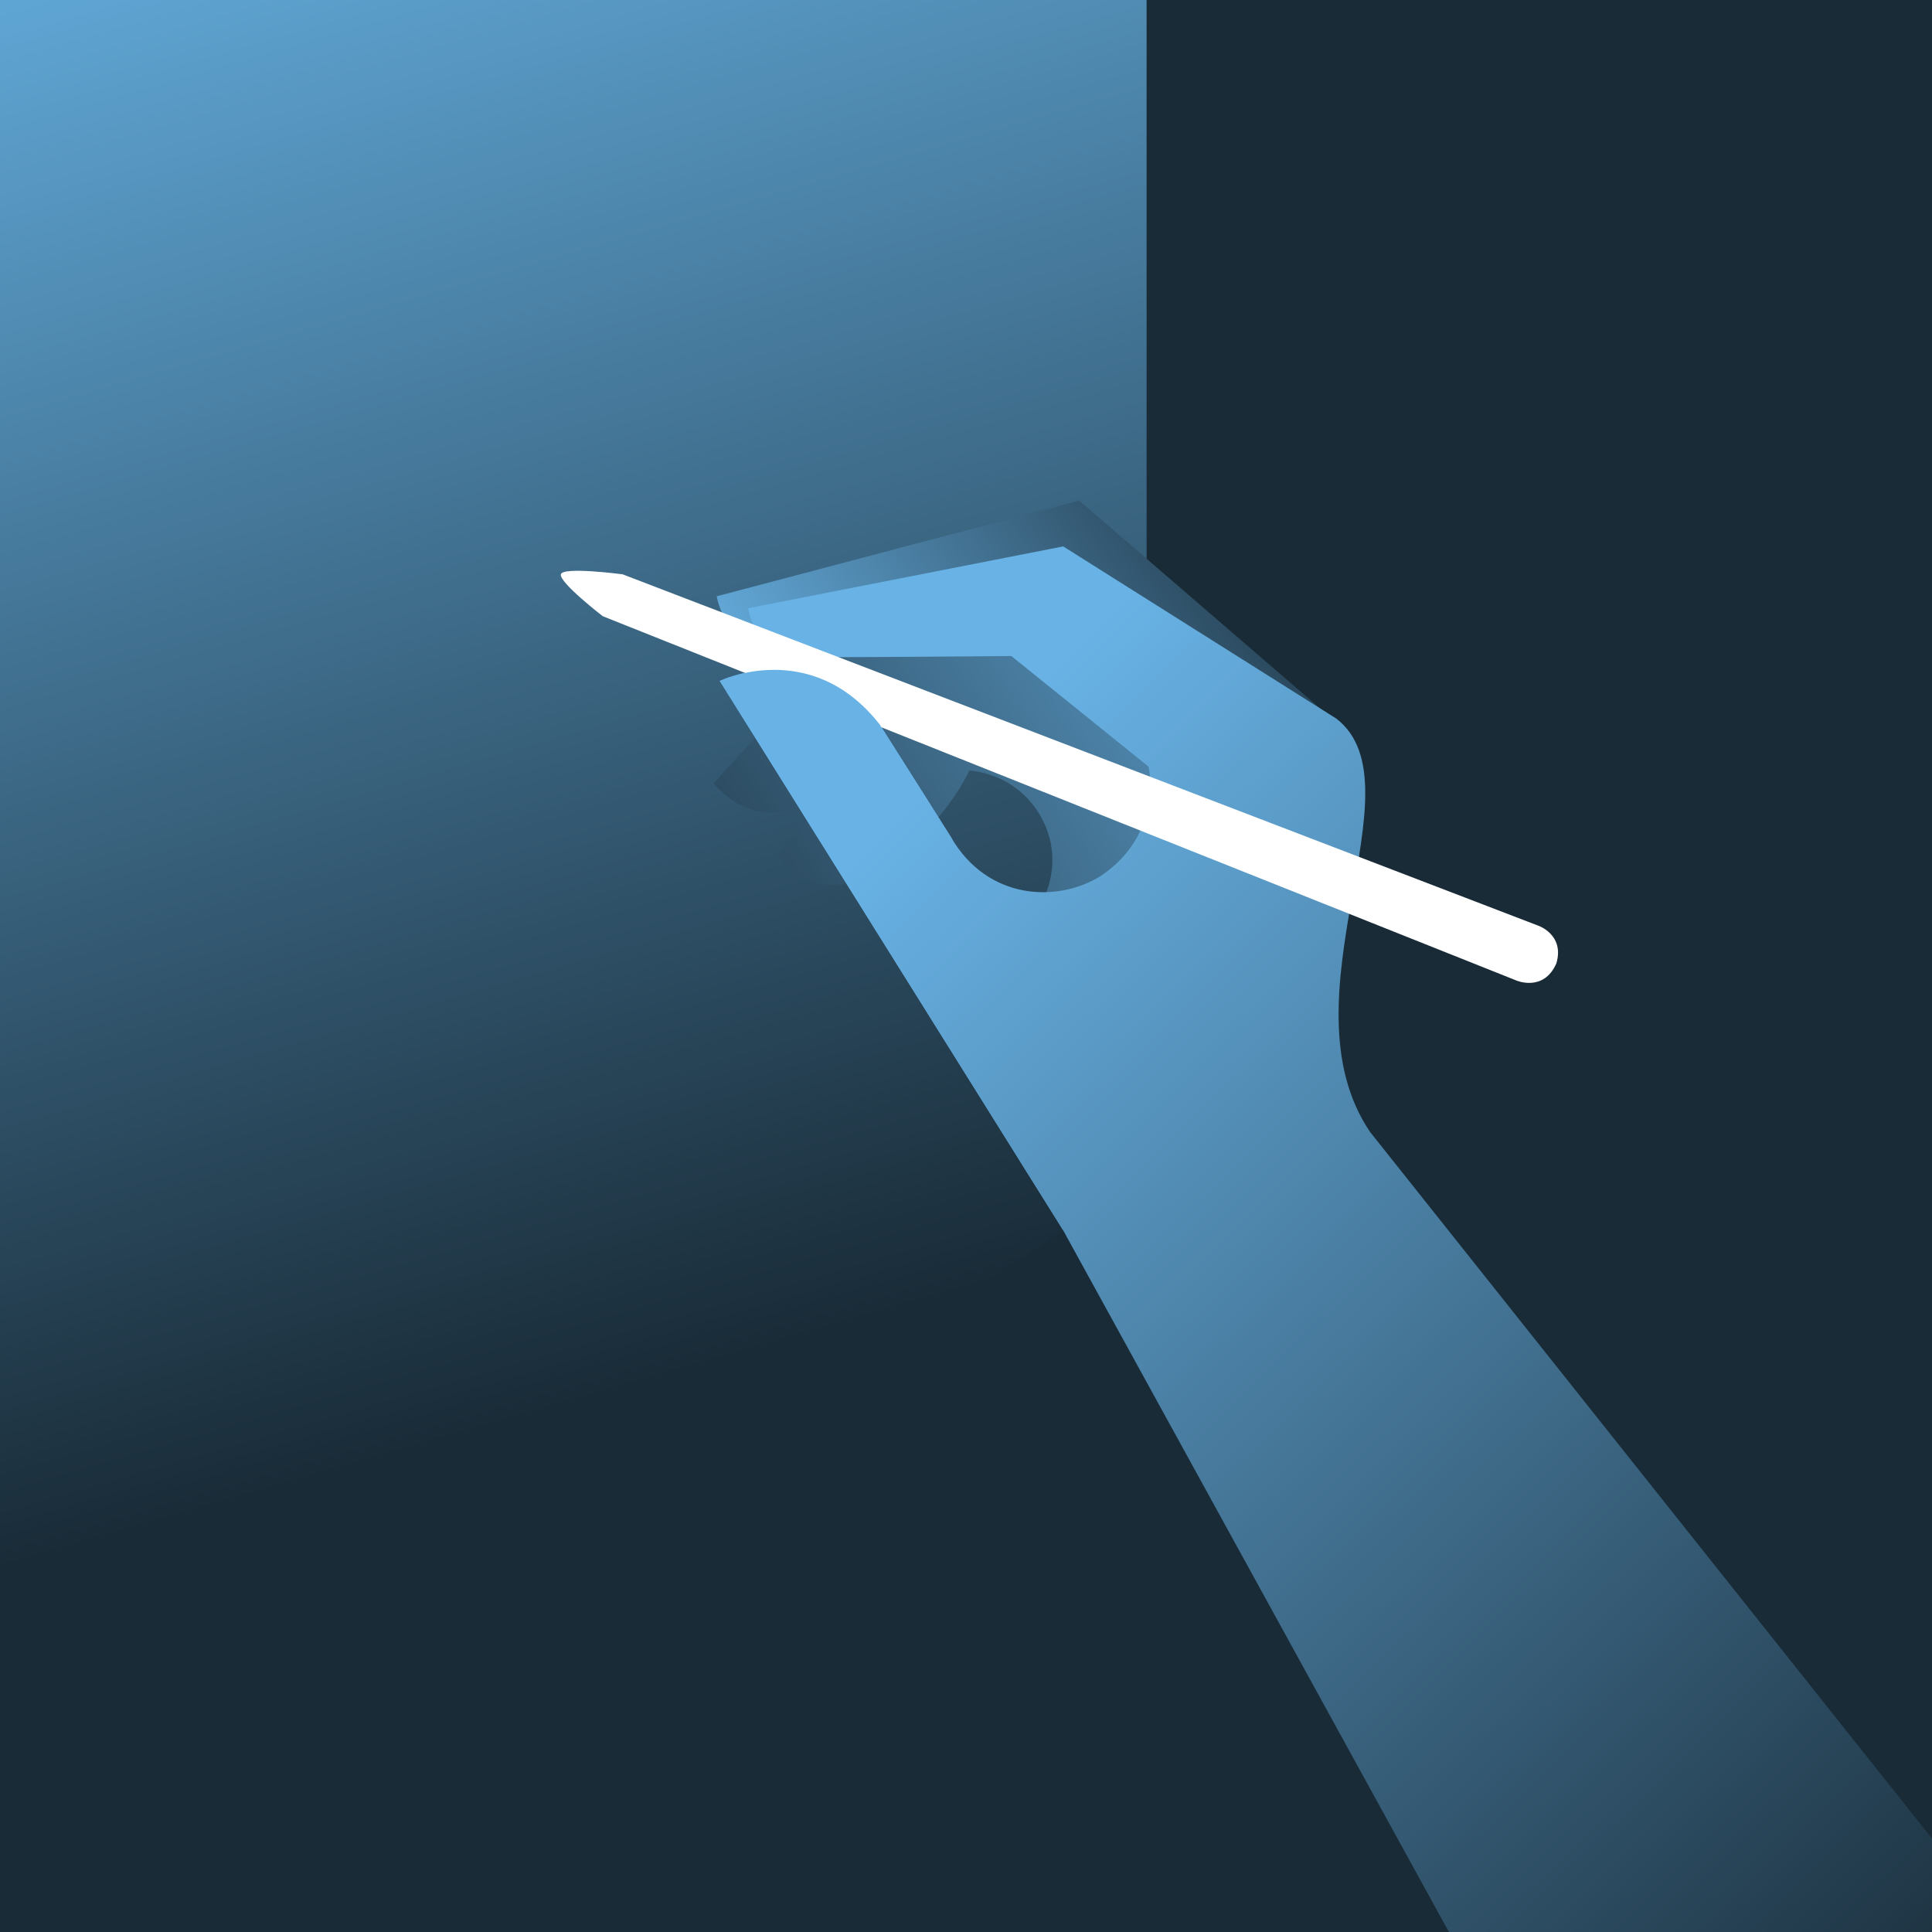 <svg width="520" height="520" viewBox="0 0 520 520" fill="none" xmlns="http://www.w3.org/2000/svg">
<rect x="0" y="0" width="520" height="520" fill="#808080" stroke="none"/>
<g clip-path="url(#clip0_321_26884)">
<rect width="520" height="520" fill="#192B37"/>
<path d="M0 510.399L-0.001 0.301C-0.001 -0.762 0.861 -1.626 1.925 -1.629L306.682 -2.317C307.745 -2.32 308.608 -1.459 308.608 -0.396L308.608 315.967C308.608 316.626 308.271 317.24 307.715 317.594L2.959 512.018C1.677 512.836 0 511.919 0 510.399Z" fill="url(#paint0_linear_321_26884)"/>
<path d="M192.907 160.491L290.455 134.726L361.374 195.89L345.167 210.967L274.362 165.316C246.248 171.436 211.707 175.275 211.707 175.275C194.917 175.021 192.907 160.491 192.907 160.491Z" fill="url(#paint1_linear_321_26884)"/>
<path d="M278.651 245.791C281.078 242.597 286.701 231.825 280.262 220.022C273.535 207.78 260.884 207.394 260.884 207.394C254.534 221.487 225.72 253.218 209.217 229.894L229.929 206.626C220.039 216.515 205.744 225.885 192.066 210.896C192.066 210.896 215.16 184.624 229.825 173.355L296.894 170.136L330.158 201.792V247.934L278.651 245.791Z" fill="url(#paint2_linear_321_26884)"/>
<path d="M368.745 304.656C344.34 268.506 382.906 211.344 359.667 193.404L286.162 147.065L201.389 163.698C201.389 163.698 202.845 177.38 218.276 176.897C235.691 176.897 272.212 176.575 272.212 176.575L309.134 206.342C309.134 206.342 313.274 224.341 296.289 235.749C284.545 243.092 265.802 242.218 256.054 225.476C255.766 224.977 239.367 199.089 236.802 195.031C218.276 171.388 193.718 183.274 193.718 183.274L286.162 331.163L477.345 678.922L592.197 585.637L368.745 304.656Z" fill="url(#paint3_linear_321_26884)"/>
<path d="M150.956 154.581C151.493 152.435 167.589 154.581 167.589 154.581L414.066 249.161C414.066 249.161 421.169 251.609 418.901 259.283C415.471 267.119 408.099 263.891 408.099 263.891L162.223 165.848C162.223 165.848 150.42 156.727 150.956 154.581Z" fill="white"/>
<path d="M236.804 195.035C218.277 171.392 193.72 183.278 193.72 183.278L286.163 331.167L256.055 225.48C255.768 224.981 239.368 199.093 236.804 195.035Z" fill="url(#paint4_linear_321_26884)"/>
</g>
<defs>
<linearGradient id="paint0_linear_321_26884" x1="418.592" y1="301.61" x2="291.583" y2="-137.053" gradientUnits="userSpaceOnUse">
<stop stop-color="#192B37"/>
<stop offset="1" stop-color="#68B5E8"/>
</linearGradient>
<linearGradient id="paint1_linear_321_26884" x1="256.825" y1="279.088" x2="393.061" y2="183.798" gradientUnits="userSpaceOnUse">
<stop stop-color="#68B2E5"/>
<stop offset="1" stop-color="#192B37"/>
</linearGradient>
<linearGradient id="paint2_linear_321_26884" x1="389.184" y1="170.136" x2="189.759" y2="312.957" gradientUnits="userSpaceOnUse">
<stop stop-color="#68B2E5"/>
<stop offset="1" stop-color="#192B37"/>
</linearGradient>
<linearGradient id="paint3_linear_321_26884" x1="244.903" y1="216.866" x2="552.23" y2="534.237" gradientUnits="userSpaceOnUse">
<stop stop-color="#68B2E5"/>
<stop offset="1" stop-color="#192B37"/>
</linearGradient>
<linearGradient id="paint4_linear_321_26884" x1="244.904" y1="216.873" x2="552.231" y2="534.243" gradientUnits="userSpaceOnUse">
<stop stop-color="#68B2E5"/>
<stop offset="1" stop-color="#192B37"/>
</linearGradient>
<clipPath id="clip0_321_26884">
<rect width="520" height="520" fill="white"/>
</clipPath>
</defs>
</svg>

